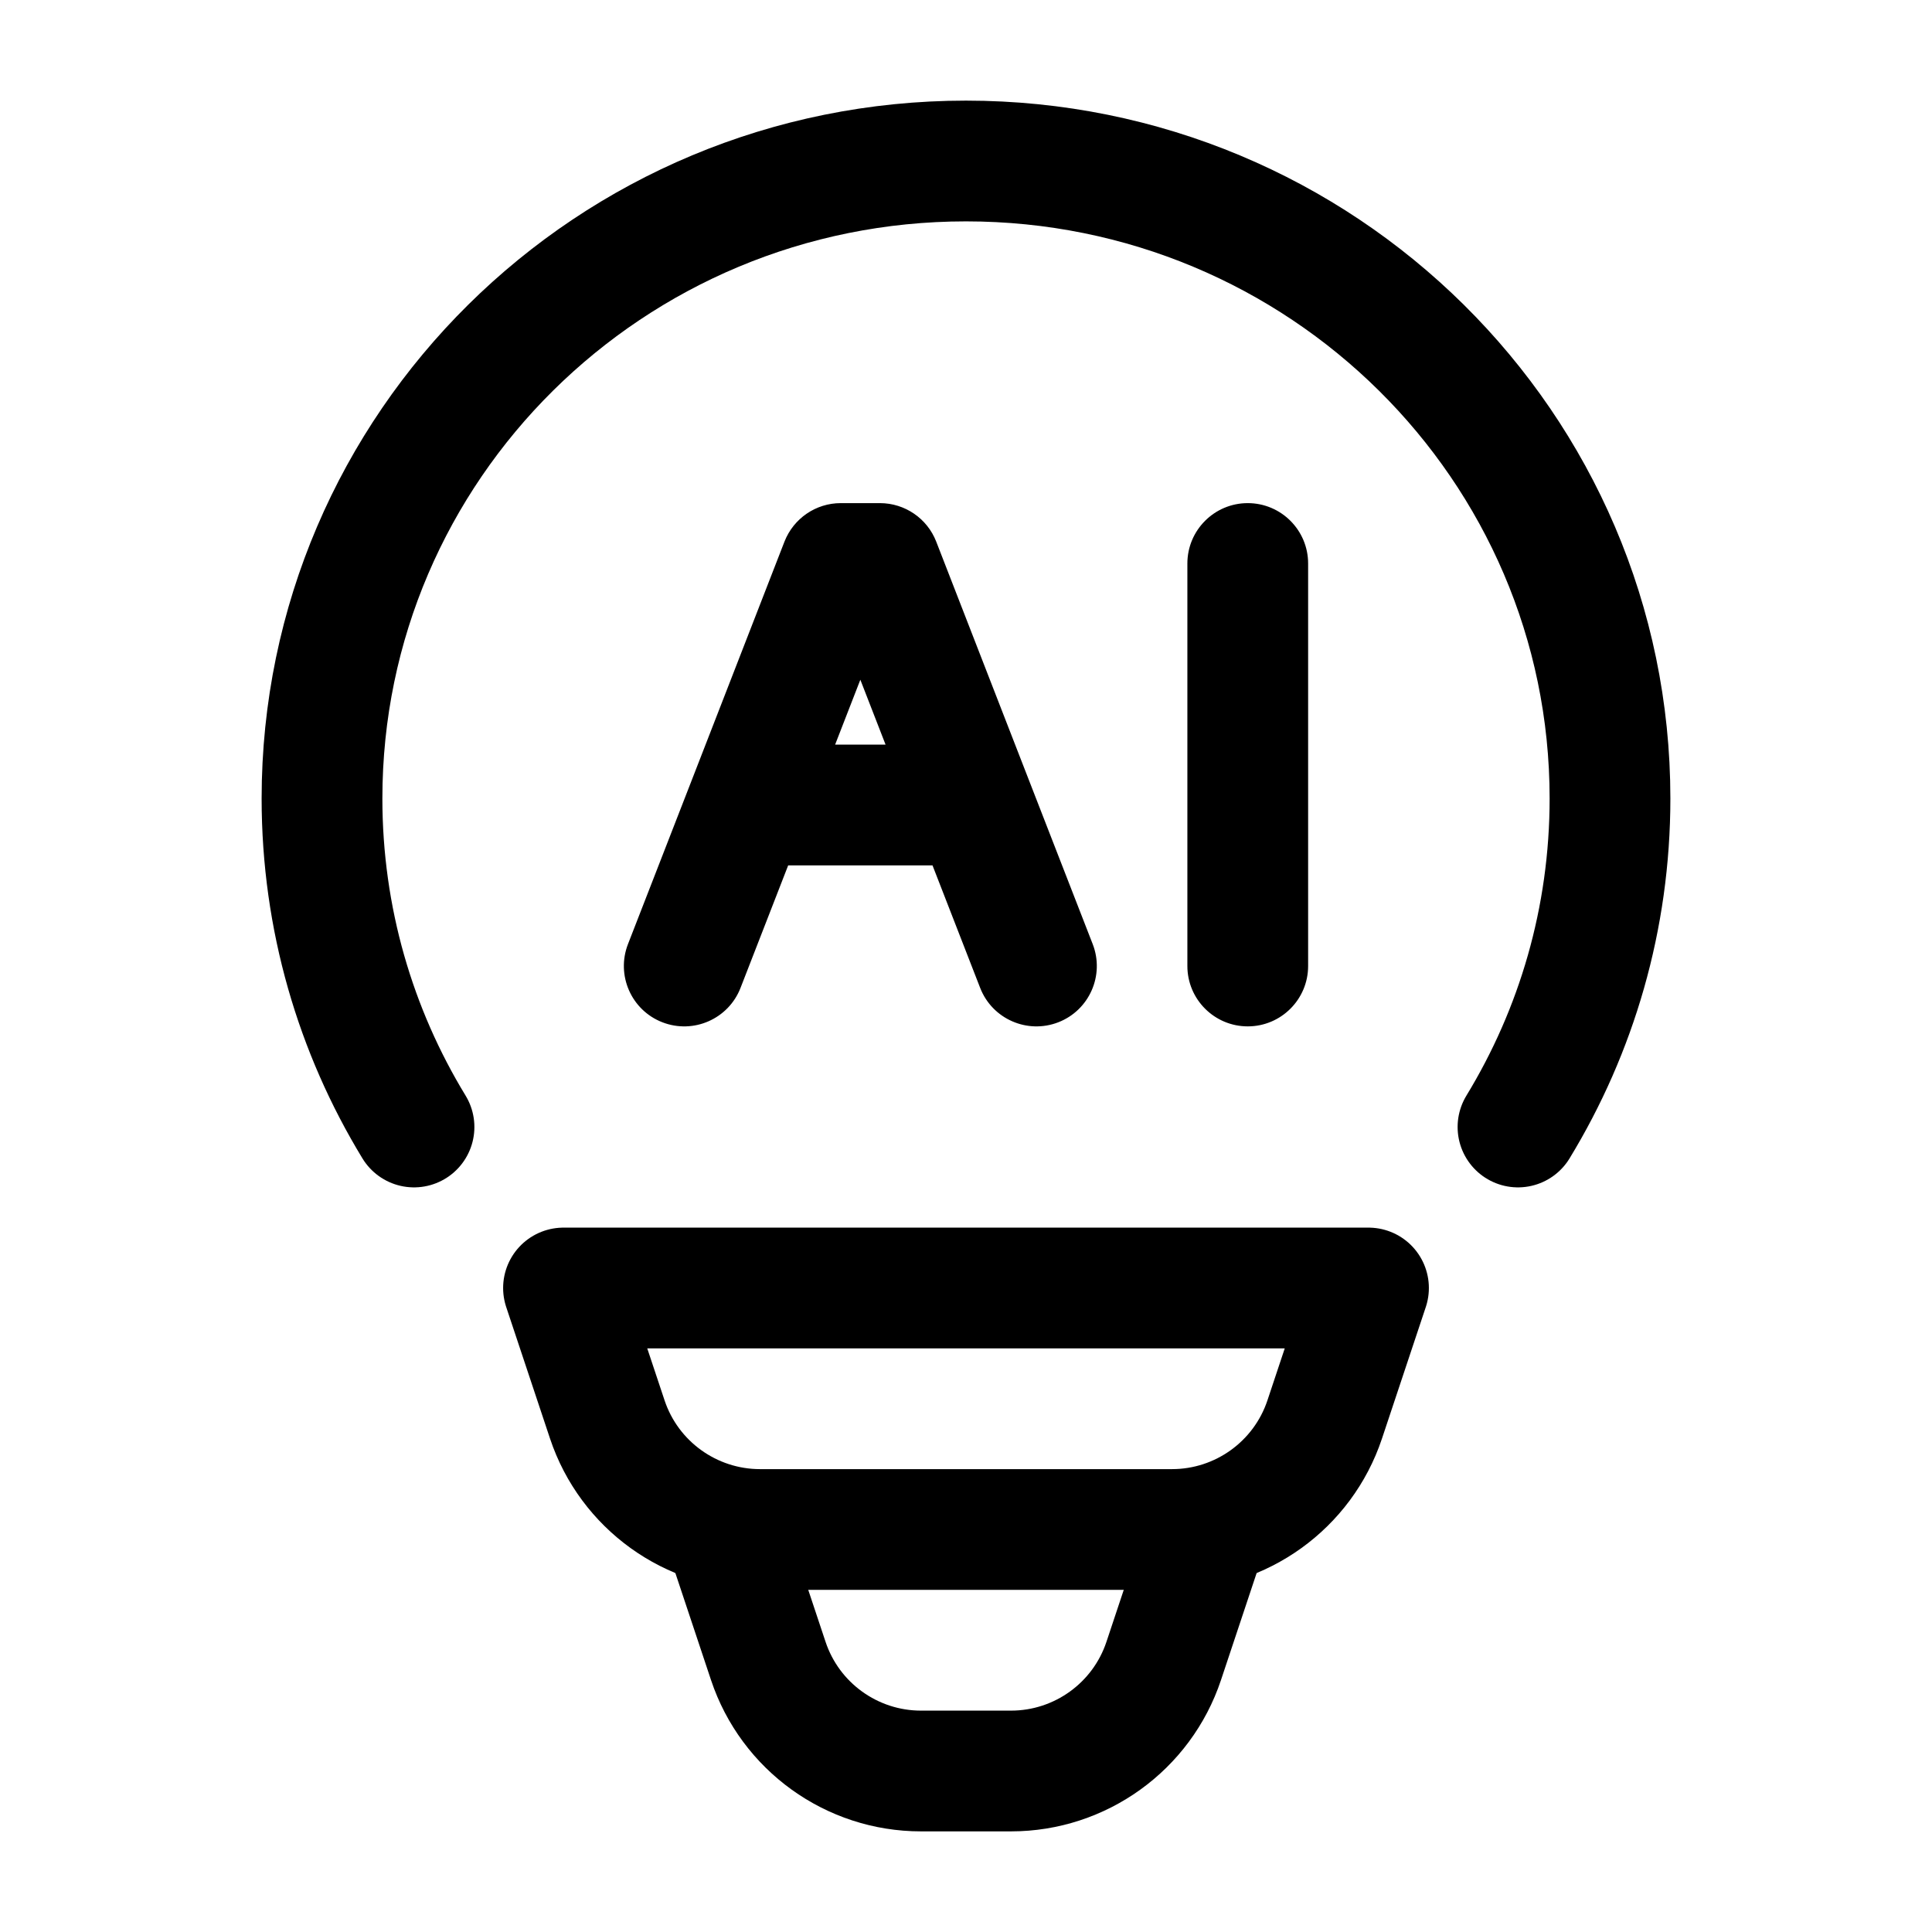 <svg width="24" height="24" viewBox="0 0 24 24" fill="none" xmlns="http://www.w3.org/2000/svg">
    <path d="M5.143 14C4.417 12.808 4 11.412 4 9.919C4 5.545 7.582 2 12 2C16.418 2 20 5.545 20 9.919C20 11.412 19.583 12.808 18.857 14" stroke="currentColor" stroke-width="1.5" stroke-linecap="round" stroke-linejoin="round"/>
    <path d="M17 16H7L7.544 17.633C7.816 18.449 8.581 19 9.442 19H14.559C15.419 19 16.184 18.449 16.456 17.633L17 16Z" stroke="currentColor" stroke-width="1.5" stroke-linecap="round" stroke-linejoin="round"/>
    <path d="M15 19L14.456 20.633C14.184 21.449 13.419 22 12.559 22H11.441C10.581 22 9.816 21.449 9.544 20.633L9 19" stroke="currentColor" stroke-width="1.5" stroke-linecap="round" stroke-linejoin="round"/>
    <path d="M16.25 7C16.25 6.586 15.914 6.25 15.5 6.25C15.086 6.25 14.75 6.586 14.75 7H16.25ZM14.75 12C14.75 12.414 15.086 12.75 15.5 12.75C15.914 12.75 16.25 12.414 16.25 12H14.75ZM10.444 7V6.25C10.135 6.25 9.858 6.44 9.745 6.728L10.444 7ZM10.931 7L11.63 6.728C11.518 6.44 11.24 6.25 10.931 6.25V7ZM7.801 11.728C7.651 12.114 7.842 12.549 8.228 12.699C8.614 12.849 9.049 12.658 9.199 12.272L7.801 11.728ZM12.176 12.272C12.326 12.658 12.761 12.849 13.147 12.699C13.533 12.549 13.724 12.114 13.574 11.728L12.176 12.272ZM14.75 7V12H16.25V7H14.75ZM10.444 7.75H10.931V6.25H10.444V7.75ZM9.199 12.272L9.977 10.272L8.579 9.728L7.801 11.728L9.199 12.272ZM9.977 10.272L11.143 7.272L9.745 6.728L8.579 9.728L9.977 10.272ZM10.232 7.272L11.398 10.272L12.796 9.728L11.63 6.728L10.232 7.272ZM11.398 10.272L12.176 12.272L13.574 11.728L12.796 9.728L11.398 10.272ZM9.278 10.75H12.097V9.25H9.278V10.75Z" fill="currentColor"/>
</svg>
